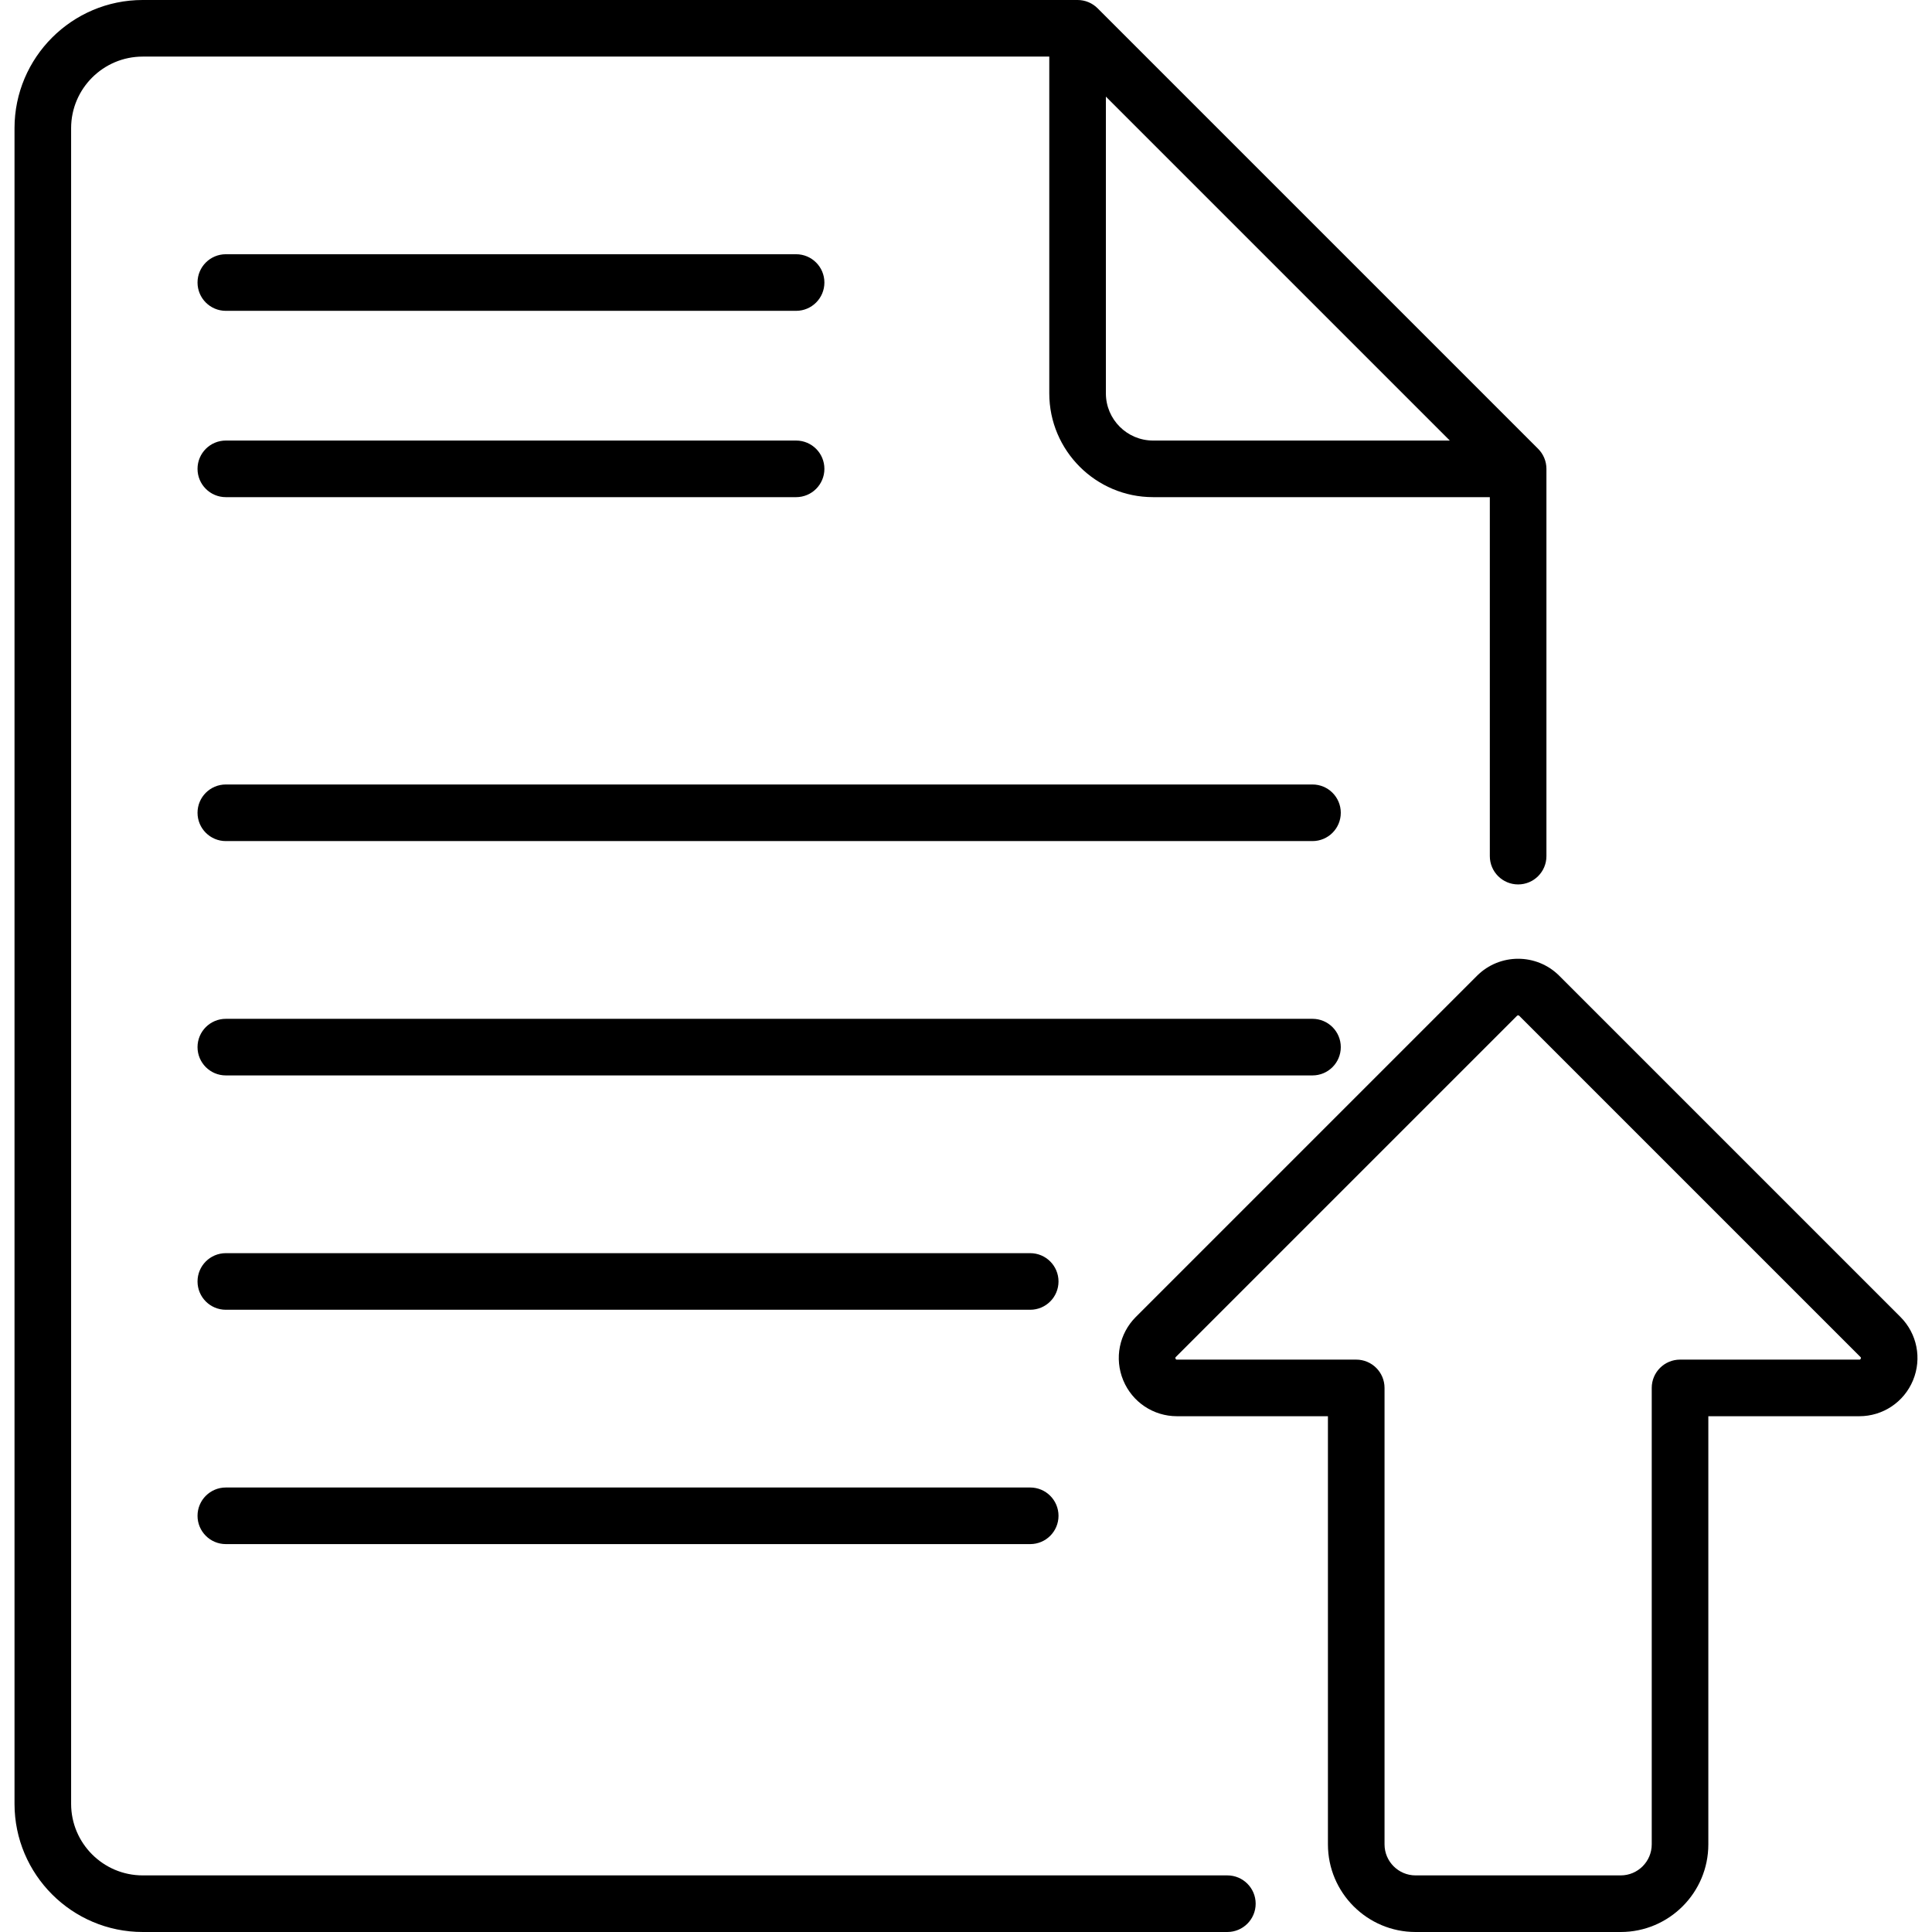 <svg id="Capa_1" enable-background="new 0 0 512 512" height="512" viewBox="0 0 512 512" width="512" xmlns="http://www.w3.org/2000/svg"><g><g><g><g><g><g><g><g><path d="m210.974 82.374h-151.127c-4.142 0-7.5-3.357-7.5-7.5s3.358-7.5 7.5-7.5h151.127c4.142 0 7.5 3.357 7.5 7.5s-3.358 7.5-7.5 7.5z"/></g><g><path d="m210.974 131.75h-151.127c-4.142 0-7.5-3.357-7.5-7.5s3.358-7.5 7.5-7.5h151.127c4.142 0 7.5 3.357 7.5 7.5s-3.358 7.5-7.5 7.5z"/></g></g></g></g><g><g><path d="m347.823 222.896h-287.976c-4.142 0-7.5-3.357-7.5-7.5s3.358-7.5 7.5-7.5h287.976c4.142 0 7.5 3.357 7.5 7.5s-3.358 7.5-7.5 7.5z"/></g><g><path d="m347.823 284.998h-287.976c-4.142 0-7.5-3.357-7.5-7.5s3.358-7.5 7.5-7.5h287.976c4.142 0 7.5 3.357 7.5 7.5s-3.358 7.5-7.5 7.5z"/></g><g><path d="m273.016 347.101h-213.169c-4.142 0-7.5-3.357-7.5-7.5s3.358-7.5 7.5-7.5h213.169c4.142 0 7.5 3.357 7.5 7.5s-3.358 7.5-7.5 7.5z"/></g><g><path d="m273.016 409.203h-213.169c-4.142 0-7.5-3.357-7.5-7.5s3.358-7.5 7.5-7.5h213.169c4.142 0 7.5 3.357 7.5 7.5s-3.358 7.5-7.5 7.5z"/></g></g></g></g></g><g><path d="m429.504 512h-54.366c-12.805 0-23.222-10.418-23.222-23.223v-113.463h-40.002c-6.257 0-11.848-3.735-14.243-9.517-2.395-5.781-1.083-12.375 3.342-16.8l90.408-90.408c6.011-6.01 15.791-6.01 21.8 0l90.408 90.408c4.425 4.425 5.736 11.019 3.342 16.8-2.395 5.781-7.985 9.517-14.243 9.517h-40.002v113.463c0 12.805-10.417 23.223-23.222 23.223zm-27.183-242.925c-.106 0-.213.041-.294.122l-90.407 90.408c-.118.118-.196.195-.09.452s.217.257.384.257h47.502c4.142 0 7.5 3.357 7.5 7.5v120.963c0 4.534 3.688 8.223 8.222 8.223h54.366c4.534 0 8.222-3.688 8.222-8.223v-120.963c0-4.143 3.358-7.5 7.5-7.5h47.502c.167 0 .278 0 .384-.257.106-.256.028-.334-.09-.452l-90.408-90.408c-.08-.081-.187-.122-.293-.122z"/></g><path d="m407.624 118.946-116.75-116.75c-1.406-1.406-3.314-2.196-5.303-2.196h-247.75c-18.733 0-33.973 15.24-33.973 33.974v444.053c0 18.733 15.24 33.973 33.973 33.973h287.443c4.142 0 7.5-3.357 7.5-7.5s-3.358-7.5-7.5-7.5h-287.443c-10.462 0-18.973-8.512-18.973-18.974v-444.052c0-10.462 8.511-18.974 18.973-18.974h240.25v89.247c0 15.165 12.337 27.503 27.502 27.503h89.248v95.135c0 4.143 3.358 7.5 7.5 7.5s7.5-3.357 7.5-7.5v-102.635c0-1.989-.79-3.896-2.197-5.304zm-114.553-14.699v-78.641l91.144 91.144h-78.641c-6.895 0-12.503-5.608-12.503-12.503z"/></g></svg>